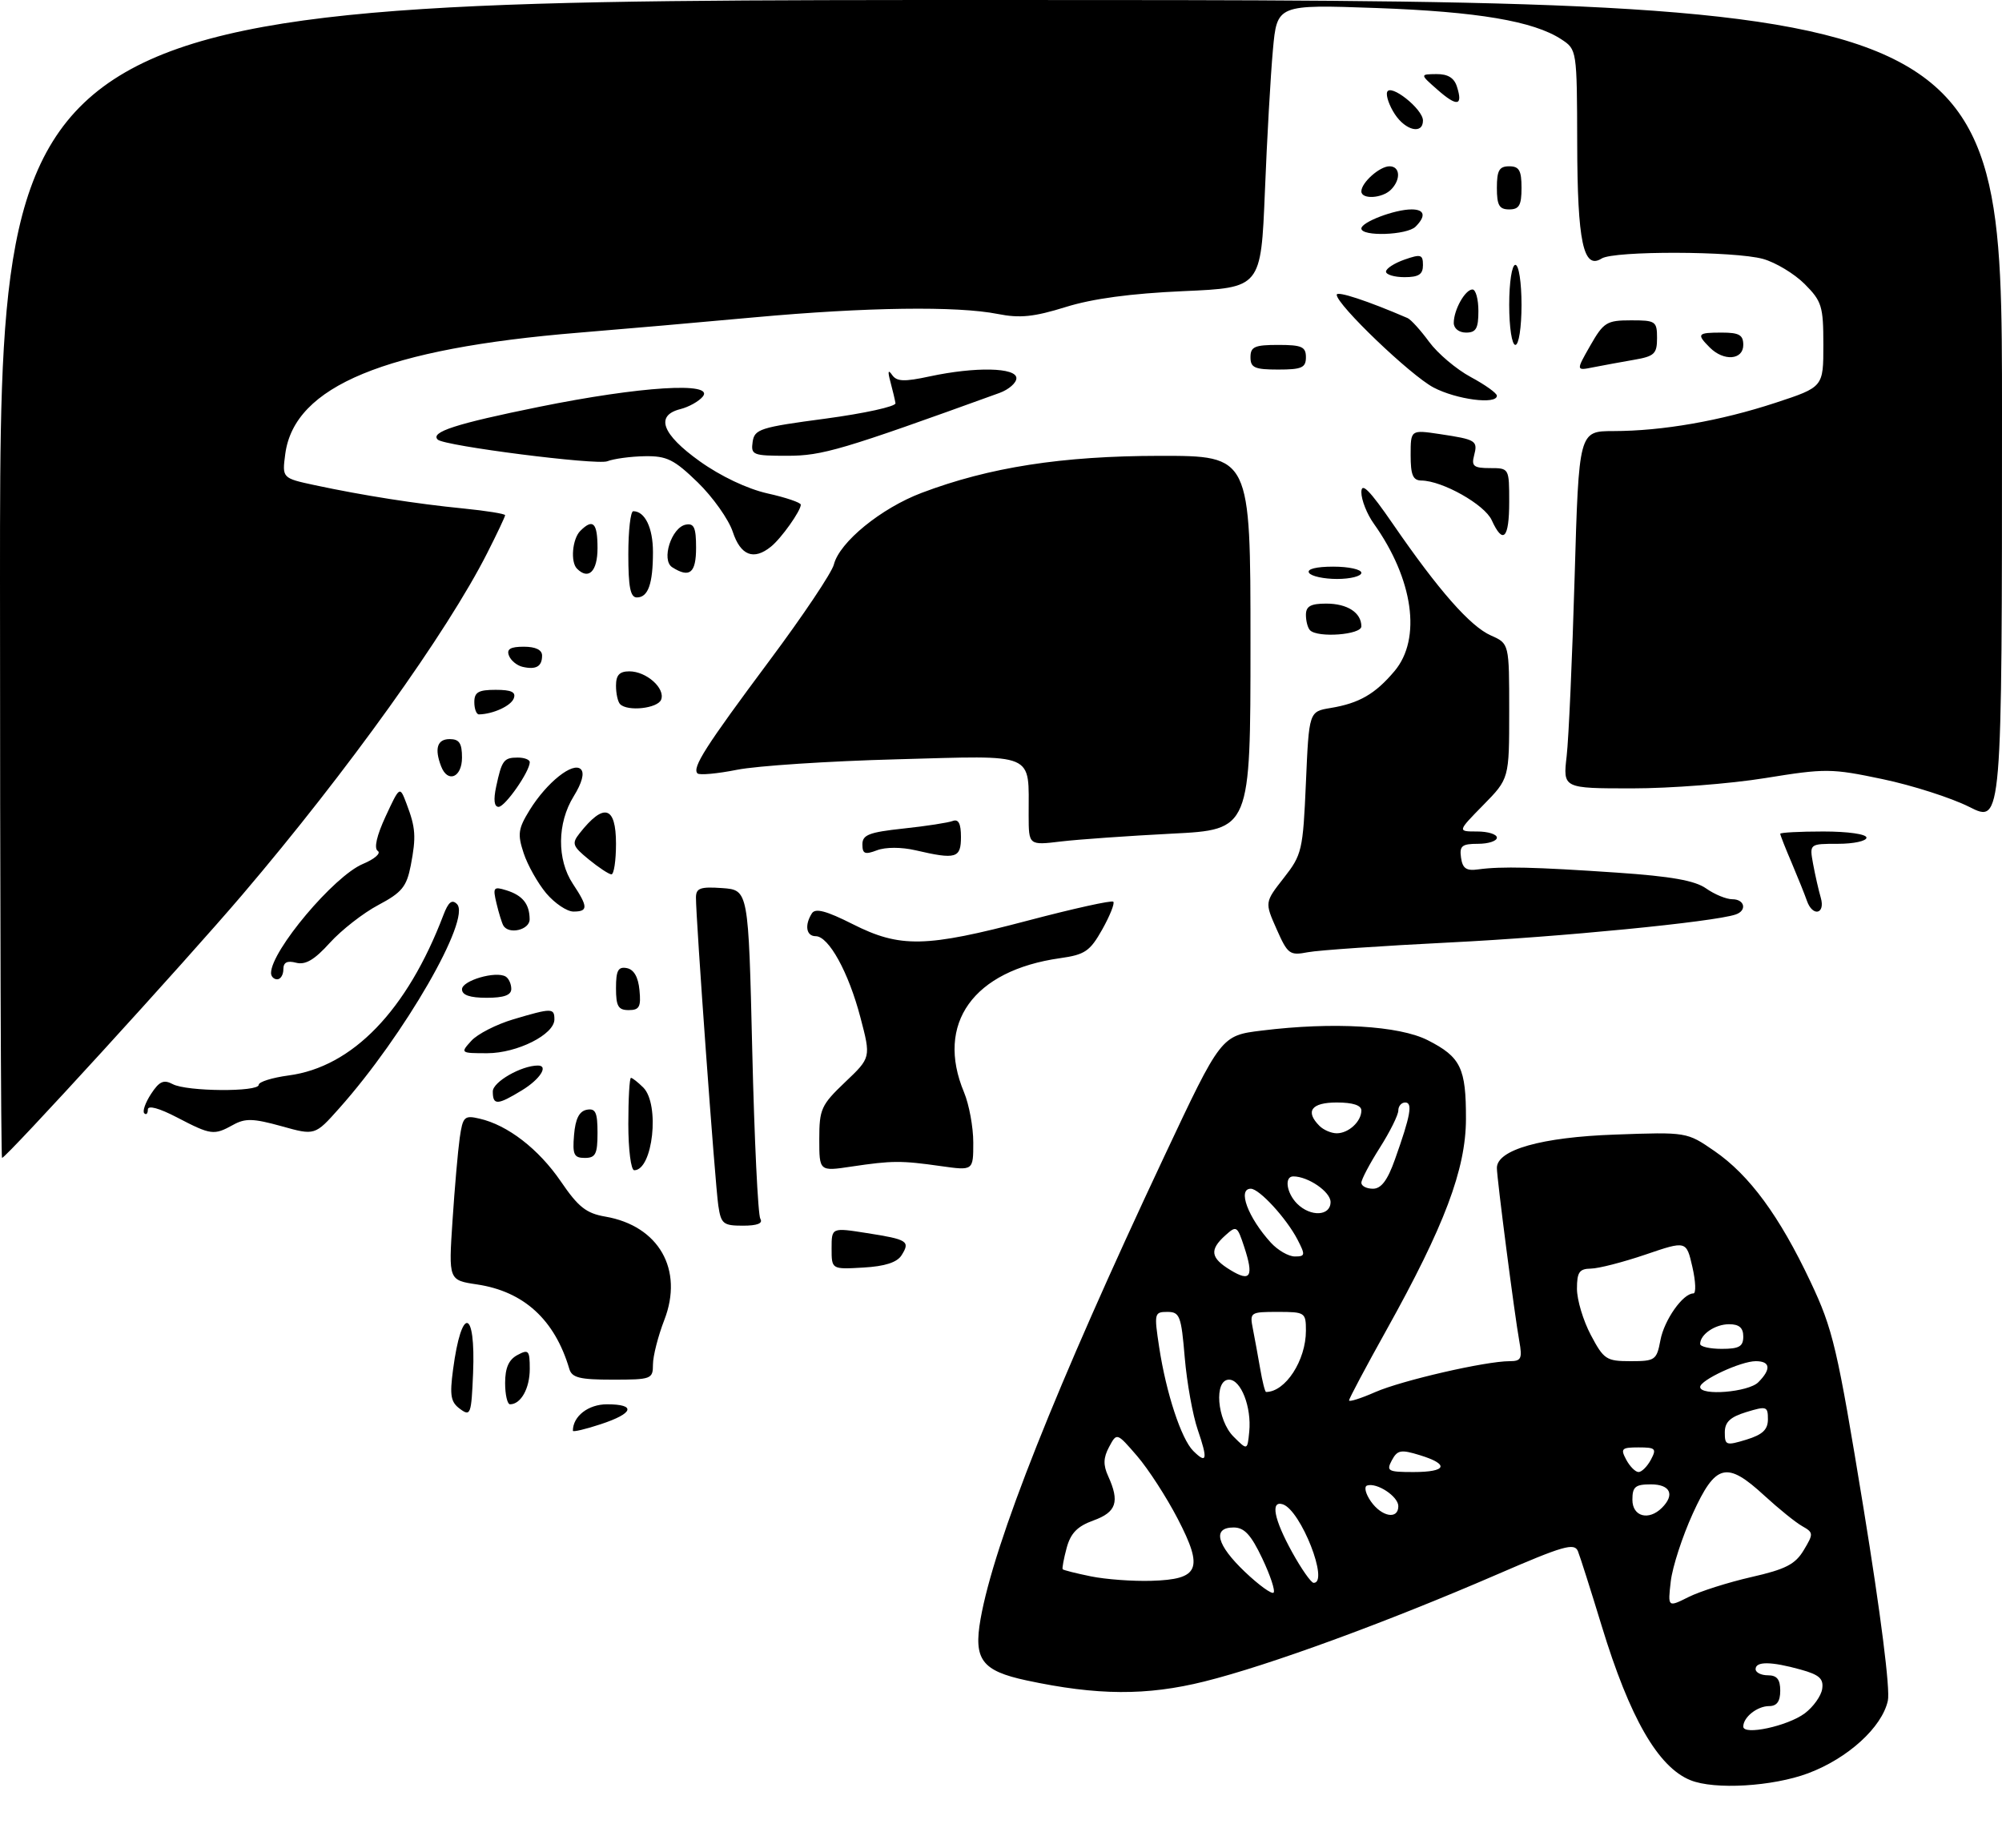 <?xml version="1.0" encoding="UTF-8" standalone="no"?>
<!DOCTYPE svg PUBLIC "-//W3C//DTD SVG 1.1//EN" "http://www.w3.org/Graphics/SVG/1.1/DTD/svg11.dtd" >
<svg xmlns="http://www.w3.org/2000/svg" xmlns:xlink="http://www.w3.org/1999/xlink" version="1.1" viewBox="0 0 325 300">
 <g >
 <path fill="currentColor"
d=" M 293.52 287.91 C 299.98 285.49 305.52 280.45 306.47 276.12 C 306.87 274.30 305.32 262.06 302.51 244.81 C 298.24 218.70 297.57 215.85 293.91 208.10 C 288.87 197.42 283.99 190.78 278.32 186.88 C 273.84 183.79 273.84 183.79 262.17 184.21 C 250.23 184.63 243.00 186.68 243.00 189.63 C 243.00 191.29 245.88 213.57 246.64 217.75 C 247.15 220.59 246.95 221.00 245.07 221.00 C 241.15 221.00 227.57 224.13 223.25 226.02 C 220.91 227.05 219.00 227.65 219.00 227.37 C 219.00 227.08 221.73 221.94 225.07 215.95 C 234.49 199.04 237.96 189.84 237.98 181.68 C 238.00 173.41 237.14 171.62 231.80 168.90 C 227.14 166.52 216.43 165.89 204.86 167.32 C 198.23 168.13 198.23 168.13 188.97 187.82 C 171.42 225.14 161.36 250.48 159.18 262.87 C 158.02 269.45 159.38 271.27 166.64 272.83 C 178.13 275.29 186.15 275.34 195.54 273.00 C 205.88 270.43 225.03 263.42 243.00 255.64 C 253.80 250.96 255.59 250.44 256.16 251.86 C 256.52 252.76 258.26 258.23 260.02 264.00 C 264.57 278.92 269.17 286.91 274.42 289.03 C 278.34 290.62 287.76 290.06 293.52 287.91 Z  M 93.00 232.30 C 93.00 229.94 95.50 228.00 98.54 228.00 C 103.34 228.00 102.87 229.48 97.50 231.24 C 95.03 232.06 93.00 232.53 93.00 232.30 Z  M 74.69 228.76 C 73.17 227.65 72.98 226.60 73.55 222.35 C 74.92 211.98 77.23 212.40 76.80 222.93 C 76.52 229.65 76.39 230.01 74.69 228.76 Z  M 82.00 224.54 C 82.00 222.09 82.59 220.75 84.00 220.00 C 85.81 219.03 86.00 219.24 86.00 222.26 C 86.00 225.42 84.56 228.00 82.80 228.00 C 82.36 228.00 82.00 226.44 82.00 224.54 Z  M 92.42 222.25 C 90.06 214.27 85.05 209.68 77.44 208.54 C 72.82 207.85 72.82 207.85 73.46 198.18 C 73.81 192.85 74.34 186.81 74.63 184.75 C 75.13 181.29 75.38 181.05 77.84 181.62 C 82.41 182.66 87.44 186.55 91.04 191.81 C 93.88 195.98 95.17 197.00 98.28 197.53 C 106.95 199.03 111.00 206.13 107.85 214.29 C 106.83 216.92 106.00 220.18 106.00 221.54 C 106.00 223.90 105.74 224.00 99.47 224.00 C 94.11 224.00 92.84 223.69 92.42 222.25 Z  M 135.00 202.70 C 135.00 199.30 135.00 199.30 140.71 200.20 C 147.36 201.24 147.79 201.52 146.36 203.80 C 145.63 204.96 143.67 205.60 140.15 205.80 C 135.00 206.10 135.00 206.10 135.00 202.70 Z  M 116.61 195.75 C 116.09 192.33 112.94 148.81 112.98 145.69 C 113.00 144.19 113.71 143.94 117.25 144.19 C 121.50 144.50 121.50 144.50 122.12 170.63 C 122.46 185.00 123.05 197.27 123.43 197.88 C 123.89 198.63 122.94 199.00 120.60 199.00 C 117.41 199.00 117.05 198.71 116.61 195.75 Z  M 102.00 182.50 C 102.00 178.38 102.19 175.00 102.43 175.00 C 102.66 175.00 103.56 175.71 104.43 176.57 C 107.15 179.30 105.99 190.00 102.96 190.00 C 102.43 190.00 102.00 186.65 102.00 182.50 Z  M 133.00 184.94 C 133.00 180.08 133.31 179.40 137.19 175.70 C 141.39 171.71 141.39 171.71 139.68 165.20 C 137.76 157.86 134.53 152.00 132.42 152.00 C 130.88 152.00 130.58 150.21 131.80 148.29 C 132.36 147.41 134.12 147.87 138.42 150.04 C 146.12 153.93 150.28 153.84 166.88 149.46 C 174.24 147.52 180.47 146.14 180.73 146.40 C 180.99 146.66 180.18 148.68 178.94 150.90 C 176.94 154.45 176.13 155.00 172.09 155.57 C 158.00 157.56 151.83 166.18 156.50 177.35 C 157.32 179.32 158.00 182.99 158.00 185.50 C 158.00 190.07 158.00 190.07 152.75 189.33 C 146.27 188.41 144.84 188.42 138.25 189.40 C 133.00 190.19 133.00 190.19 133.00 184.94 Z  M 0.00 94.00 C 0.00 0.00 0.00 0.00 162.50 0.00 C 325.00 0.00 325.00 0.00 325.00 66.85 C 325.00 133.69 325.00 133.69 319.69 131.01 C 316.77 129.54 310.44 127.51 305.62 126.50 C 297.29 124.75 296.37 124.74 286.55 126.33 C 280.87 127.25 271.16 128.00 264.98 128.00 C 253.72 128.00 253.72 128.00 254.33 122.75 C 254.66 119.86 255.24 106.81 255.62 93.75 C 256.31 70.00 256.31 70.00 261.91 69.99 C 269.87 69.98 279.28 68.34 288.25 65.39 C 296.00 62.84 296.00 62.84 296.00 55.99 C 296.00 49.71 295.75 48.91 292.96 46.11 C 291.29 44.44 288.25 42.61 286.21 42.04 C 281.57 40.75 262.02 40.70 260.01 41.97 C 257.04 43.85 256.07 39.28 256.04 23.27 C 256.00 8.09 255.99 8.04 253.46 6.38 C 248.96 3.43 239.86 1.89 223.41 1.30 C 207.31 0.73 207.31 0.73 206.64 8.11 C 206.27 12.18 205.68 22.53 205.34 31.11 C 204.70 46.72 204.70 46.72 192.10 47.27 C 183.60 47.65 177.38 48.48 173.00 49.85 C 167.86 51.45 165.56 51.69 162.00 50.98 C 155.36 49.66 140.60 49.87 122.50 51.52 C 113.70 52.33 100.88 53.45 94.00 54.01 C 62.57 56.58 47.79 62.68 46.31 73.70 C 45.79 77.63 45.79 77.63 51.14 78.78 C 58.92 80.44 67.54 81.80 75.25 82.56 C 78.96 82.93 82.00 83.42 82.00 83.65 C 82.00 83.87 80.70 86.63 79.10 89.78 C 72.58 102.66 56.42 125.21 39.33 145.28 C 30.07 156.15 0.99 188.00 0.33 188.00 C 0.15 188.00 0.00 145.70 0.00 94.00 Z  M 93.19 184.26 C 93.41 181.64 94.03 180.42 95.25 180.18 C 96.68 179.91 97.00 180.59 97.00 183.93 C 97.00 187.37 96.68 188.00 94.94 188.00 C 93.17 188.00 92.92 187.47 93.19 184.26 Z  M 28.75 181.43 C 25.81 179.90 24.00 179.41 24.00 180.15 C 24.00 180.80 23.74 181.07 23.42 180.75 C 23.10 180.43 23.60 179.02 24.52 177.61 C 25.86 175.56 26.57 175.24 28.04 176.02 C 30.30 177.23 42.00 177.32 42.00 176.13 C 42.00 175.65 44.18 174.97 46.85 174.61 C 57.22 173.24 66.09 164.04 71.98 148.57 C 72.78 146.46 73.37 145.97 74.18 146.78 C 76.54 149.14 65.62 168.10 55.08 179.93 C 51.13 184.37 51.13 184.37 45.67 182.84 C 41.11 181.58 39.81 181.54 37.85 182.63 C 34.72 184.36 34.26 184.30 28.75 181.43 Z  M 80.00 177.20 C 80.00 175.66 84.64 173.00 87.32 173.00 C 89.10 173.00 87.67 175.23 84.75 177.01 C 80.74 179.46 80.00 179.49 80.00 177.20 Z  M 76.51 168.99 C 77.51 167.88 80.59 166.31 83.35 165.49 C 89.58 163.64 90.00 163.64 90.00 165.51 C 90.00 167.96 83.97 170.99 79.10 171.00 C 74.75 171.00 74.71 170.97 76.51 168.99 Z  M 100.00 160.43 C 100.00 157.56 100.35 156.92 101.75 157.18 C 102.90 157.40 103.61 158.62 103.81 160.76 C 104.08 163.47 103.79 164.00 102.06 164.00 C 100.36 164.00 100.00 163.37 100.00 160.43 Z  M 75.00 160.62 C 75.00 159.20 80.53 157.59 82.10 158.56 C 82.60 158.87 83.00 159.77 83.00 160.56 C 83.00 161.57 81.82 162.00 79.00 162.00 C 76.27 162.00 75.00 161.56 75.00 160.62 Z  M 44.00 157.98 C 44.00 154.38 54.23 142.22 58.91 140.27 C 60.80 139.48 61.89 138.53 61.33 138.16 C 60.68 137.74 61.15 135.68 62.60 132.55 C 64.90 127.60 64.90 127.60 65.99 130.48 C 67.48 134.40 67.58 135.84 66.68 140.53 C 66.01 143.96 65.24 144.91 61.43 146.93 C 58.97 148.23 55.43 151.00 53.55 153.07 C 51.05 155.84 49.59 156.70 48.07 156.31 C 46.61 155.93 46.00 156.24 46.00 157.38 C 46.00 158.27 45.55 159.00 45.00 159.00 C 44.45 159.00 44.00 158.54 44.00 157.98 Z  M 207.24 150.85 C 205.31 146.50 205.31 146.50 208.40 142.55 C 211.36 138.77 211.52 138.09 212.00 127.06 C 212.50 115.53 212.50 115.53 216.00 114.95 C 220.65 114.18 223.25 112.68 226.39 108.95 C 230.80 103.70 229.44 94.04 223.02 85.02 C 221.91 83.47 221.00 81.17 221.00 79.92 C 221.00 78.22 222.31 79.54 226.12 85.07 C 233.55 95.87 238.67 101.69 242.04 103.18 C 245.00 104.49 245.00 104.49 245.00 115.46 C 245.00 126.42 245.00 126.42 240.79 130.71 C 236.58 135.00 236.58 135.00 239.79 135.00 C 241.56 135.00 243.00 135.45 243.00 136.00 C 243.00 136.55 241.62 137.00 239.93 137.00 C 237.32 137.00 236.91 137.34 237.18 139.25 C 237.43 141.01 238.04 141.43 240.00 141.15 C 243.72 140.64 249.18 140.77 262.50 141.68 C 271.31 142.28 275.16 142.97 276.97 144.25 C 278.33 145.21 280.24 146.00 281.22 146.00 C 283.25 146.00 283.64 147.85 281.75 148.48 C 278.19 149.69 253.11 152.14 235.50 153.01 C 224.50 153.56 214.07 154.27 212.33 154.60 C 209.36 155.17 209.05 154.94 207.24 150.85 Z  M 81.70 150.25 C 81.47 149.84 80.97 148.23 80.60 146.67 C 79.98 144.07 80.11 143.90 82.21 144.55 C 84.85 145.38 85.96 146.77 85.98 149.25 C 86.00 150.99 82.56 151.79 81.70 150.25 Z  M 88.67 145.03 C 87.30 143.39 85.65 140.46 85.01 138.52 C 83.99 135.43 84.11 134.56 85.99 131.51 C 88.77 127.02 93.03 123.63 94.30 124.90 C 94.91 125.51 94.48 127.11 93.13 129.29 C 90.44 133.64 90.39 139.56 93.00 143.50 C 95.48 147.24 95.50 148.00 93.09 148.00 C 92.04 148.00 90.05 146.66 88.67 145.03 Z  M 293.33 146.25 C 293.00 145.29 291.89 142.53 290.87 140.12 C 289.84 137.72 289.00 135.58 289.00 135.37 C 289.00 135.17 292.15 135.00 296.00 135.00 C 300.00 135.00 303.00 135.43 303.00 136.00 C 303.00 136.55 300.92 137.00 298.37 137.00 C 293.74 137.00 293.74 137.00 294.33 140.25 C 294.66 142.04 295.22 144.51 295.58 145.75 C 296.36 148.43 294.25 148.90 293.33 146.25 Z  M 95.57 139.53 C 92.94 137.38 92.79 136.95 94.07 135.32 C 98.03 130.28 100.00 130.84 100.00 137.00 C 100.00 139.75 99.66 141.98 99.25 141.96 C 98.84 141.94 97.18 140.85 95.57 139.53 Z  M 140.00 137.09 C 140.00 135.54 141.09 135.12 146.67 134.52 C 150.35 134.13 153.95 133.57 154.67 133.29 C 155.60 132.94 156.00 133.72 156.00 135.89 C 156.00 139.35 155.20 139.58 148.62 138.05 C 146.32 137.52 143.77 137.52 142.37 138.05 C 140.40 138.80 140.00 138.63 140.00 137.09 Z  M 166.99 132.38 C 166.96 122.02 168.47 122.66 145.60 123.28 C 134.54 123.57 122.87 124.34 119.65 124.98 C 116.44 125.62 113.55 125.88 113.23 125.57 C 112.32 124.65 114.52 121.21 124.95 107.21 C 130.35 99.97 135.04 92.97 135.37 91.65 C 136.28 88.02 143.04 82.51 149.62 80.02 C 160.61 75.86 172.37 74.03 188.25 74.01 C 203.00 74.00 203.00 74.00 203.00 104.36 C 203.00 134.71 203.00 134.71 190.25 135.35 C 183.24 135.71 175.14 136.28 172.25 136.62 C 167.00 137.25 167.00 137.25 166.99 132.38 Z  M 80.54 127.75 C 81.46 123.43 81.78 123.00 84.06 123.00 C 85.13 123.00 86.00 123.34 86.00 123.75 C 85.99 125.28 81.99 131.00 80.94 131.00 C 80.22 131.00 80.09 129.86 80.54 127.75 Z  M 71.61 124.42 C 70.50 121.53 70.98 120.00 73.00 120.00 C 74.56 120.00 75.00 120.67 75.00 123.00 C 75.00 126.23 72.68 127.20 71.61 124.42 Z  M 77.00 114.00 C 77.00 112.38 77.67 112.00 80.47 112.00 C 83.03 112.00 83.80 112.37 83.40 113.40 C 82.93 114.62 80.04 115.94 77.75 115.99 C 77.34 115.99 77.00 115.10 77.00 114.00 Z  M 100.67 114.33 C 100.30 113.97 100.00 112.62 100.00 111.33 C 100.00 109.61 100.56 109.00 102.17 109.00 C 104.94 109.00 108.03 111.76 107.33 113.59 C 106.78 115.02 101.89 115.56 100.67 114.33 Z  M 84.84 108.27 C 83.92 108.06 82.92 107.24 82.62 106.44 C 82.21 105.39 82.86 105.00 85.03 105.00 C 86.95 105.00 88.00 105.51 88.00 106.44 C 88.00 108.21 87.03 108.77 84.84 108.27 Z  M 212.67 102.33 C 212.30 101.97 212.00 100.84 212.00 99.83 C 212.00 98.43 212.77 98.00 215.30 98.00 C 218.73 98.00 221.00 99.47 221.00 101.70 C 221.00 103.06 213.93 103.60 212.67 102.33 Z  M 102.00 90.00 C 102.00 86.15 102.36 83.00 102.80 83.00 C 104.70 83.00 106.00 85.70 106.00 89.62 C 106.00 94.79 105.22 97.00 103.39 97.00 C 102.33 97.00 102.00 95.32 102.00 90.00 Z  M 212.50 93.00 C 212.12 92.39 213.66 92.00 216.44 92.00 C 218.95 92.00 221.00 92.45 221.00 93.00 C 221.00 93.55 219.23 94.00 217.06 94.00 C 214.89 94.00 212.84 93.55 212.50 93.00 Z  M 93.67 92.33 C 92.58 91.25 92.91 87.49 94.20 86.20 C 96.27 84.13 97.00 84.87 97.00 89.00 C 97.00 92.77 95.55 94.22 93.67 92.33 Z  M 109.13 92.10 C 107.30 90.94 109.00 85.63 111.33 85.18 C 112.67 84.92 113.00 85.66 113.00 88.93 C 113.00 93.04 111.96 93.90 109.13 92.10 Z  M 118.95 86.33 C 118.28 84.32 115.73 80.72 113.28 78.33 C 109.42 74.59 108.25 74.01 104.66 74.07 C 102.37 74.11 99.64 74.48 98.59 74.89 C 96.89 75.56 72.13 72.40 71.07 71.38 C 69.79 70.16 73.98 68.80 87.50 66.06 C 103.96 62.72 116.10 61.96 114.08 64.40 C 113.44 65.17 111.81 66.08 110.46 66.42 C 106.32 67.46 107.44 70.49 113.59 74.89 C 116.99 77.32 121.31 79.37 124.59 80.11 C 127.57 80.77 130.00 81.60 130.00 81.94 C 130.00 82.94 126.84 87.40 125.16 88.75 C 122.35 91.03 120.22 90.20 118.95 86.33 Z  M 242.16 84.45 C 241.01 81.92 234.17 78.06 230.75 78.02 C 229.37 78.00 229.00 77.13 229.00 73.89 C 229.00 69.77 229.00 69.77 233.75 70.48 C 239.66 71.37 239.93 71.54 239.29 74.00 C 238.85 75.68 239.26 76.00 241.88 76.00 C 244.99 76.00 245.00 76.01 245.00 81.50 C 245.00 87.45 244.00 88.49 242.16 84.45 Z  M 122.18 71.75 C 122.48 69.67 123.38 69.38 134.00 67.97 C 140.32 67.12 145.44 66.00 145.37 65.47 C 145.29 64.94 144.92 63.38 144.55 62.00 C 144.09 60.30 144.17 59.94 144.81 60.86 C 145.57 61.96 146.75 62.01 150.93 61.11 C 158.35 59.52 165.00 59.66 165.00 61.40 C 165.00 62.17 163.76 63.25 162.25 63.80 C 136.62 73.08 133.50 74.00 127.81 74.00 C 122.21 74.00 121.88 73.87 122.18 71.75 Z  M 232.71 62.91 C 228.98 60.94 217.00 49.47 217.00 47.86 C 217.00 47.19 222.01 48.84 228.50 51.64 C 229.05 51.88 230.62 53.62 232.00 55.50 C 233.38 57.38 236.41 59.95 238.75 61.21 C 241.09 62.47 243.00 63.83 243.00 64.25 C 243.00 65.73 236.43 64.87 232.71 62.91 Z  M 203.00 58.00 C 203.00 56.30 203.67 56.00 207.50 56.00 C 211.33 56.00 212.00 56.30 212.00 58.00 C 212.00 59.70 211.33 60.00 207.50 60.00 C 203.67 60.00 203.00 59.70 203.00 58.00 Z  M 258.16 56.11 C 260.32 52.33 260.83 52.01 264.75 52.01 C 268.77 52.00 269.00 52.16 269.00 54.89 C 269.00 57.45 268.57 57.85 265.25 58.42 C 263.19 58.78 260.22 59.32 258.66 59.63 C 255.83 60.20 255.83 60.20 258.16 56.11 Z  M 277.57 56.43 C 275.37 54.22 275.54 54.00 279.50 54.00 C 282.33 54.00 283.00 54.38 283.00 56.00 C 283.00 58.45 279.84 58.70 277.57 56.43 Z  M 245.00 49.50 C 245.00 45.83 245.44 43.00 246.00 43.00 C 246.56 43.00 247.00 45.83 247.00 49.50 C 247.00 53.17 246.56 56.00 246.00 56.00 C 245.44 56.00 245.00 53.17 245.00 49.50 Z  M 236.00 52.43 C 236.00 50.31 237.85 47.00 239.04 47.00 C 239.57 47.00 240.00 48.58 240.00 50.50 C 240.00 53.33 239.62 54.00 238.00 54.00 C 236.85 54.00 236.00 53.33 236.00 52.43 Z  M 225.00 44.10 C 225.00 43.60 226.35 42.73 228.00 42.15 C 230.66 41.22 231.00 41.32 231.00 43.05 C 231.00 44.55 230.31 45.00 228.00 45.00 C 226.35 45.00 225.00 44.59 225.00 44.10 Z  M 221.00 37.10 C 221.00 36.06 226.41 34.00 229.15 34.00 C 231.28 34.00 231.53 35.07 229.80 36.80 C 228.41 38.19 221.00 38.44 221.00 37.10 Z  M 243.00 30.50 C 243.00 27.67 243.38 27.00 245.00 27.00 C 246.62 27.00 247.00 27.67 247.00 30.50 C 247.00 33.33 246.62 34.00 245.00 34.00 C 243.38 34.00 243.00 33.33 243.00 30.50 Z  M 221.00 31.07 C 221.00 29.65 223.97 27.00 225.57 27.00 C 227.31 27.00 227.44 29.16 225.80 30.80 C 224.38 32.22 221.00 32.41 221.00 31.07 Z  M 226.43 18.53 C 225.54 17.17 224.98 15.57 225.18 14.96 C 225.67 13.48 231.00 17.70 231.00 19.57 C 231.00 21.86 228.19 21.22 226.43 18.53 Z  M 233.37 14.58 C 230.50 12.06 230.50 12.06 233.18 12.03 C 235.04 12.01 236.07 12.64 236.52 14.08 C 237.52 17.21 236.54 17.37 233.37 14.58 Z  M 283.00 280.33 C 283.00 278.80 285.27 277.00 287.20 277.00 C 288.45 277.00 289.00 276.24 289.00 274.50 C 289.00 272.67 288.47 272.00 287.00 272.00 C 285.90 272.00 285.00 271.55 285.00 271.00 C 285.00 269.71 287.52 269.74 292.31 271.07 C 295.35 271.91 296.06 272.55 295.81 274.21 C 295.64 275.36 294.36 277.14 292.98 278.18 C 290.19 280.25 283.00 281.80 283.00 280.33 Z  M 271.23 256.74 C 271.50 254.41 273.11 249.46 274.80 245.75 C 278.51 237.62 280.29 237.17 286.44 242.84 C 288.74 244.95 291.49 247.18 292.56 247.78 C 294.41 248.83 294.42 249.01 292.81 251.69 C 291.44 253.98 289.87 254.79 284.31 256.05 C 280.56 256.91 275.98 258.36 274.12 259.29 C 270.74 260.98 270.74 260.98 271.23 256.74 Z  M 202.11 255.22 C 197.49 250.82 196.77 248.00 200.26 248.00 C 202.00 248.00 203.08 249.17 204.91 253.02 C 206.22 255.78 207.05 258.28 206.75 258.58 C 206.46 258.88 204.36 257.36 202.11 255.22 Z  M 177.11 255.94 C 174.70 255.45 172.63 254.93 172.51 254.78 C 172.40 254.63 172.69 253.06 173.16 251.31 C 173.81 248.92 174.90 247.80 177.51 246.86 C 181.24 245.51 181.79 243.83 179.90 239.67 C 179.07 237.86 179.11 236.67 180.05 234.92 C 181.30 232.58 181.30 232.58 184.59 236.39 C 186.40 238.49 189.37 243.08 191.19 246.59 C 195.42 254.75 194.71 256.43 186.90 256.66 C 183.93 256.75 179.53 256.43 177.11 255.94 Z  M 209.75 251.99 C 206.81 246.66 206.21 243.58 208.25 244.24 C 211.18 245.21 215.82 257.04 213.25 256.99 C 212.84 256.98 211.26 254.73 209.75 251.99 Z  M 222.54 243.76 C 221.68 242.52 221.40 241.37 221.93 241.19 C 223.51 240.66 227.00 242.96 227.00 244.54 C 227.00 246.76 224.31 246.29 222.54 243.76 Z  M 265.00 243.50 C 265.00 241.39 265.47 241.00 268.00 241.00 C 271.15 241.00 271.93 242.67 269.80 244.80 C 267.65 246.95 265.00 246.24 265.00 243.50 Z  M 225.95 237.09 C 226.85 235.42 227.41 235.31 230.49 236.26 C 235.35 237.75 234.88 239.00 229.46 239.00 C 225.31 239.00 225.02 238.84 225.95 237.09 Z  M 264.00 237.00 C 263.04 235.20 263.24 235.00 266.00 235.00 C 268.76 235.00 268.96 235.20 268.00 237.00 C 267.41 238.10 266.51 239.00 266.00 239.00 C 265.49 239.00 264.59 238.10 264.00 237.00 Z  M 193.70 235.56 C 191.76 233.62 189.31 226.17 188.18 218.75 C 187.34 213.23 187.39 213.00 189.50 213.00 C 191.52 213.00 191.76 213.63 192.33 220.43 C 192.68 224.52 193.63 229.79 194.44 232.14 C 196.10 236.97 195.93 237.78 193.70 235.56 Z  M 200.25 233.25 C 197.56 230.56 197.04 224.00 199.52 224.00 C 201.46 224.00 203.19 228.46 202.80 232.44 C 202.50 235.50 202.50 235.50 200.25 233.25 Z  M 280.00 232.57 C 280.00 230.89 280.86 230.07 283.50 229.26 C 286.78 228.26 287.00 228.33 287.00 230.43 C 287.00 232.11 286.14 232.93 283.50 233.74 C 280.22 234.74 280.00 234.67 280.00 232.57 Z  M 204.58 222.25 C 204.22 220.19 203.69 217.26 203.39 215.75 C 202.86 213.07 202.96 213.00 207.42 213.00 C 211.86 213.00 212.00 213.09 212.00 216.05 C 212.00 220.88 208.67 226.00 205.53 226.00 C 205.36 226.00 204.93 224.31 204.58 222.25 Z  M 276.00 225.19 C 276.00 224.07 282.62 221.00 285.03 221.00 C 287.41 221.00 287.56 222.30 285.43 224.43 C 283.81 226.04 276.00 226.67 276.00 225.19 Z  M 258.25 216.75 C 257.01 214.41 256.00 211.04 256.00 209.25 C 256.00 206.55 256.38 206.00 258.25 205.97 C 259.49 205.96 263.48 204.93 267.13 203.69 C 273.76 201.43 273.76 201.43 274.74 205.71 C 275.28 208.07 275.35 210.00 274.90 210.00 C 273.20 210.00 270.17 214.30 269.55 217.59 C 268.94 220.83 268.70 221.00 264.70 221.00 C 260.77 221.00 260.35 220.72 258.25 216.75 Z  M 276.00 218.20 C 276.00 216.65 278.43 215.00 280.70 215.00 C 282.33 215.00 283.00 215.58 283.00 217.00 C 283.00 218.62 282.33 219.00 279.50 219.00 C 277.57 219.00 276.00 218.64 276.00 218.20 Z  M 199.75 206.21 C 196.51 204.24 196.31 202.93 198.90 200.59 C 200.73 198.94 200.85 199.01 201.98 202.44 C 203.57 207.27 203.02 208.21 199.75 206.21 Z  M 206.30 201.75 C 202.59 197.67 200.85 193.00 203.05 193.00 C 204.43 193.00 208.83 197.79 210.63 201.25 C 211.93 203.77 211.90 204.00 210.20 204.00 C 209.18 204.00 207.43 202.99 206.30 201.75 Z  M 210.57 195.43 C 208.84 193.69 208.46 191.00 209.95 191.00 C 212.36 191.00 216.00 193.50 216.00 195.16 C 216.00 197.45 212.76 197.61 210.57 195.43 Z  M 221.00 192.03 C 221.00 191.50 222.35 188.94 224.00 186.34 C 225.65 183.74 227.00 181.02 227.00 180.30 C 227.00 179.59 227.50 179.00 228.12 179.00 C 229.37 179.00 228.99 181.12 226.45 188.25 C 225.25 191.64 224.22 193.00 222.88 193.00 C 221.85 193.00 221.00 192.57 221.00 192.03 Z  M 214.20 182.80 C 211.83 180.43 212.88 179.00 217.00 179.00 C 219.62 179.00 221.00 179.45 221.00 180.30 C 221.00 182.09 218.93 184.00 217.00 184.00 C 216.12 184.00 214.86 183.46 214.20 182.80 Z "/>
</g>
</svg>